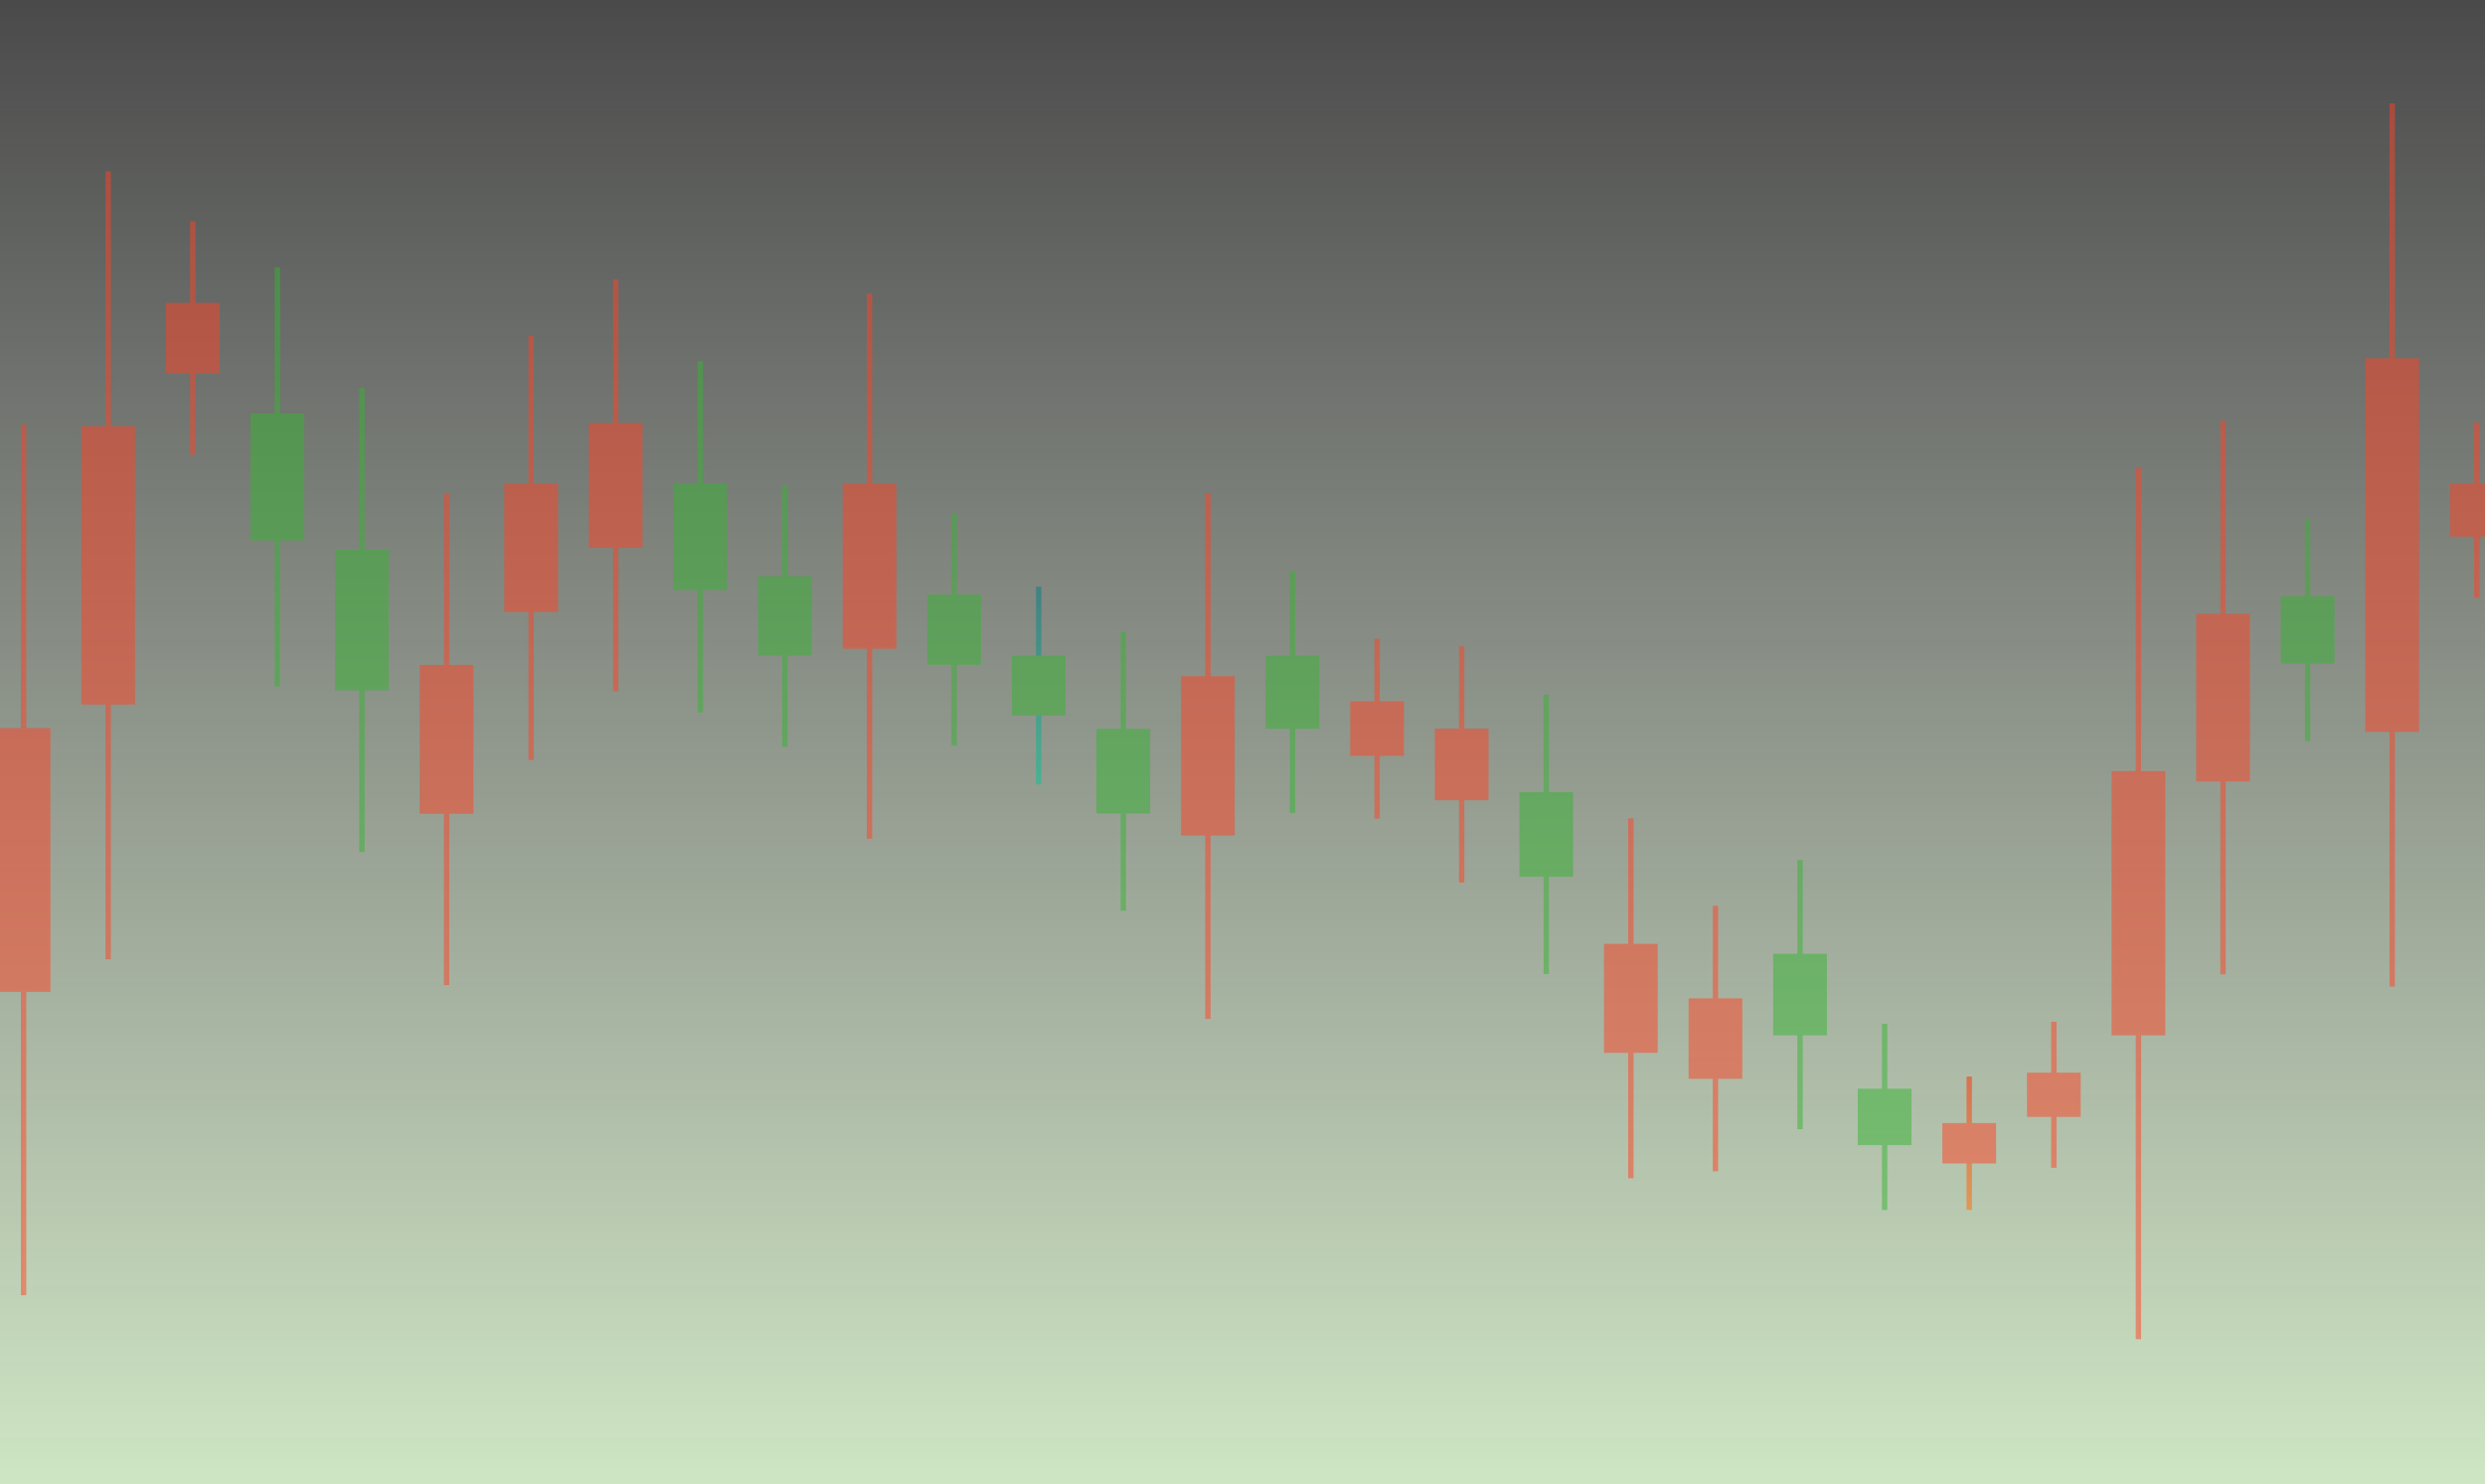 <svg width="375" height="224" viewBox="0 0 375 224" fill="none" xmlns="http://www.w3.org/2000/svg">
<rect x="0" y="0" width="375" height="224" fill="#333333" stroke="none"/>
<rect width="380" height="312" transform="matrix(1 0 0 -1 0 312)" fill="url(#paint0_linear_108_965)"/>
<g opacity="0.5">
<path d="M374.168 90.199H373.357V63.76H374.168V90.199Z" fill="#FF4124"/>
<path d="M361.402 148.876H360.59V15.622H361.402V148.876Z" fill="#FF4124"/>
<path d="M348.636 111.841H347.824V78.257H348.636V111.841Z" fill="#35B431"/>
<path d="M335.869 147.036H335.058V63.494H335.869V147.036Z" fill="#FF4124"/>
<path d="M323.106 202.094H322.294V70.515H323.106V202.094Z" fill="#FF4124"/>
<path d="M310.339 176.228H309.528V154.202H310.339V176.228Z" fill="#FF4124"/>
<path d="M297.573 182.588H296.761V162.461H297.573V182.588Z" fill="url(#paint1_linear_108_965)"/>
<path d="M284.809 182.605H283.998V154.505H284.809V182.605Z" fill="#35B431"/>
<path d="M272.043 170.402H271.231V129.77H272.043V170.402Z" fill="#35B431"/>
<path d="M259.277 176.762H258.465V136.698H259.277V176.762Z" fill="#FF4124"/>
<path d="M246.51 177.812H245.699V123.509H246.51V177.812Z" fill="#FF4124"/>
<path d="M233.744 146.996H232.933V104.847H233.744V146.996Z" fill="#35B431"/>
<path d="M220.98 133.195H220.169V97.523H220.98V133.195Z" fill="#FF4124"/>
<path d="M208.214 123.529H207.403V96.376H208.214V123.529Z" fill="#FF4124"/>
<path d="M195.448 122.688H194.636V86.233H195.448V122.688Z" fill="#35B431"/>
<path d="M182.682 153.75H181.87V74.385H182.682V153.75Z" fill="#FF4124"/>
<path d="M169.918 137.444H169.106V95.294H169.918V137.444Z" fill="#35B431"/>
<path d="M157.152 118.38H156.34V88.536H157.152V118.38Z" fill="url(#paint2_linear_108_965)"/>
<path d="M144.385 112.537H143.574V77.529H144.385V112.537Z" fill="#35B431"/>
<path d="M131.619 126.567H130.807V44.307H131.619V126.567Z" fill="#FF4124"/>
<path d="M118.855 112.699H118.044V73.207H118.855V112.699Z" fill="#35B431"/>
<path d="M106.089 107.516H105.277V54.495H106.089V107.516Z" fill="#35B431"/>
<path d="M93.323 104.335H92.511V42.177H93.323V104.335Z" fill="#FF4124"/>
<path d="M80.556 114.692H79.745V50.659H80.556V114.692Z" fill="#FF4124"/>
<path d="M67.792 148.66H66.981V74.493H67.792V148.66Z" fill="#FF4124"/>
<path d="M55.026 128.587H54.215V58.527H55.026V128.587Z" fill="#35B431"/>
<path d="M42.26 103.594H41.449V40.368H42.26V103.594Z" fill="#35B431"/>
<path d="M29.496 68.616H28.685V33.443H29.496V68.616Z" fill="#FF4124"/>
<path d="M16.73 144.772H15.918V25.856H16.73V144.772Z" fill="#FF4124"/>
<path d="M3.964 195.469H3.152V64.079H3.964V195.469Z" fill="#FF4124"/>
<path d="M377.817 80.986H369.708V72.973H377.817V80.986Z" fill="#FF4124"/>
<path d="M365.051 110.443H356.941V54.059H365.051V110.443Z" fill="#FF4124"/>
<path d="M352.285 100.135H344.175V89.96H352.285V100.135Z" fill="#35B431"/>
<path d="M339.521 117.922H331.411V92.607H339.521V117.922Z" fill="#FF4124"/>
<path d="M326.754 156.242H318.645V116.37H326.754V156.242Z" fill="#FF4124"/>
<path d="M313.988 168.555H305.879V161.88H313.988V168.555Z" fill="#FF4124"/>
<path d="M301.222 175.574H293.113V169.475H301.222V175.574Z" fill="#FF4124"/>
<path d="M288.458 172.811H280.349V164.296H288.458V172.811Z" fill="#35B431"/>
<path d="M275.692 156.242H267.583V143.929H275.692V156.242Z" fill="#35B431"/>
<path d="M262.926 162.801H254.816V150.66H262.926V162.801Z" fill="#FF4124"/>
<path d="M250.159 158.889H242.05V142.433H250.159V158.889Z" fill="#FF4124"/>
<path d="M237.395 132.307H229.286V119.534H237.395V132.307Z" fill="#35B431"/>
<path d="M224.629 120.764H216.52V109.954H224.629V120.764Z" fill="#FF4124"/>
<path d="M211.863 114.067H203.754V105.841H211.863V114.067Z" fill="#FF4124"/>
<path d="M199.097 109.983H190.987V98.937H199.097V109.983Z" fill="#35B431"/>
<path d="M186.333 126.093H178.224V102.042H186.333V126.093Z" fill="#FF4124"/>
<path d="M173.567 122.757H165.457V109.983H173.567V122.757Z" fill="#35B431"/>
<path d="M160.8 107.981H152.691V98.937H160.8V107.981Z" fill="#35B431"/>
<path d="M148.034 100.337H139.925V89.729H148.034V100.337Z" fill="#35B431"/>
<path d="M135.27 97.902H127.161V72.973H135.27V97.902Z" fill="#FF4124"/>
<path d="M122.504 98.935H114.395V86.969H122.504V98.935Z" fill="#35B431"/>
<path d="M109.738 89.04H101.628V72.973H109.738V89.04Z" fill="#35B431"/>
<path d="M96.972 82.673H88.862V63.838H96.972V82.673Z" fill="#FF4124"/>
<path d="M84.208 92.376H76.098V72.973H84.208V92.376Z" fill="#FF4124"/>
<path d="M71.441 122.813H63.332V100.337H71.441V122.813Z" fill="#FF4124"/>
<path d="M58.675 104.173H50.566V82.941H58.675V104.173Z" fill="#35B431"/>
<path d="M45.909 81.561H37.8V62.401H45.909V81.561Z" fill="#35B431"/>
<path d="M33.145 56.359H25.036V45.7H33.145V56.359Z" fill="#FF4124"/>
<path d="M20.379 106.33H12.27V64.301H20.379V106.33Z" fill="#FF4124"/>
<path d="M7.612 149.683H-0.497V109.868H7.612V149.683Z" fill="#FF4124"/>
</g>
<defs>
<linearGradient id="paint0_linear_108_965" x1="190" y1="0" x2="190" y2="344.78" gradientUnits="userSpaceOnUse">
<stop offset="0.151" stop-color="#E0FFD2"/>
<stop offset="1" stop-color="white" stop-opacity="0"/>
</linearGradient>
<linearGradient id="paint1_linear_108_965" x1="297.167" y1="162.461" x2="297.167" y2="182.588" gradientUnits="userSpaceOnUse">
<stop stop-color="#FF2A00"/>
<stop offset="1" stop-color="#FF6A00"/>
</linearGradient>
<linearGradient id="paint2_linear_108_965" x1="156.746" y1="88.536" x2="156.746" y2="118.38" gradientUnits="userSpaceOnUse">
<stop stop-color="#007C87"/>
<stop offset="1" stop-color="#00C795"/>
</linearGradient>
</defs>
</svg>
